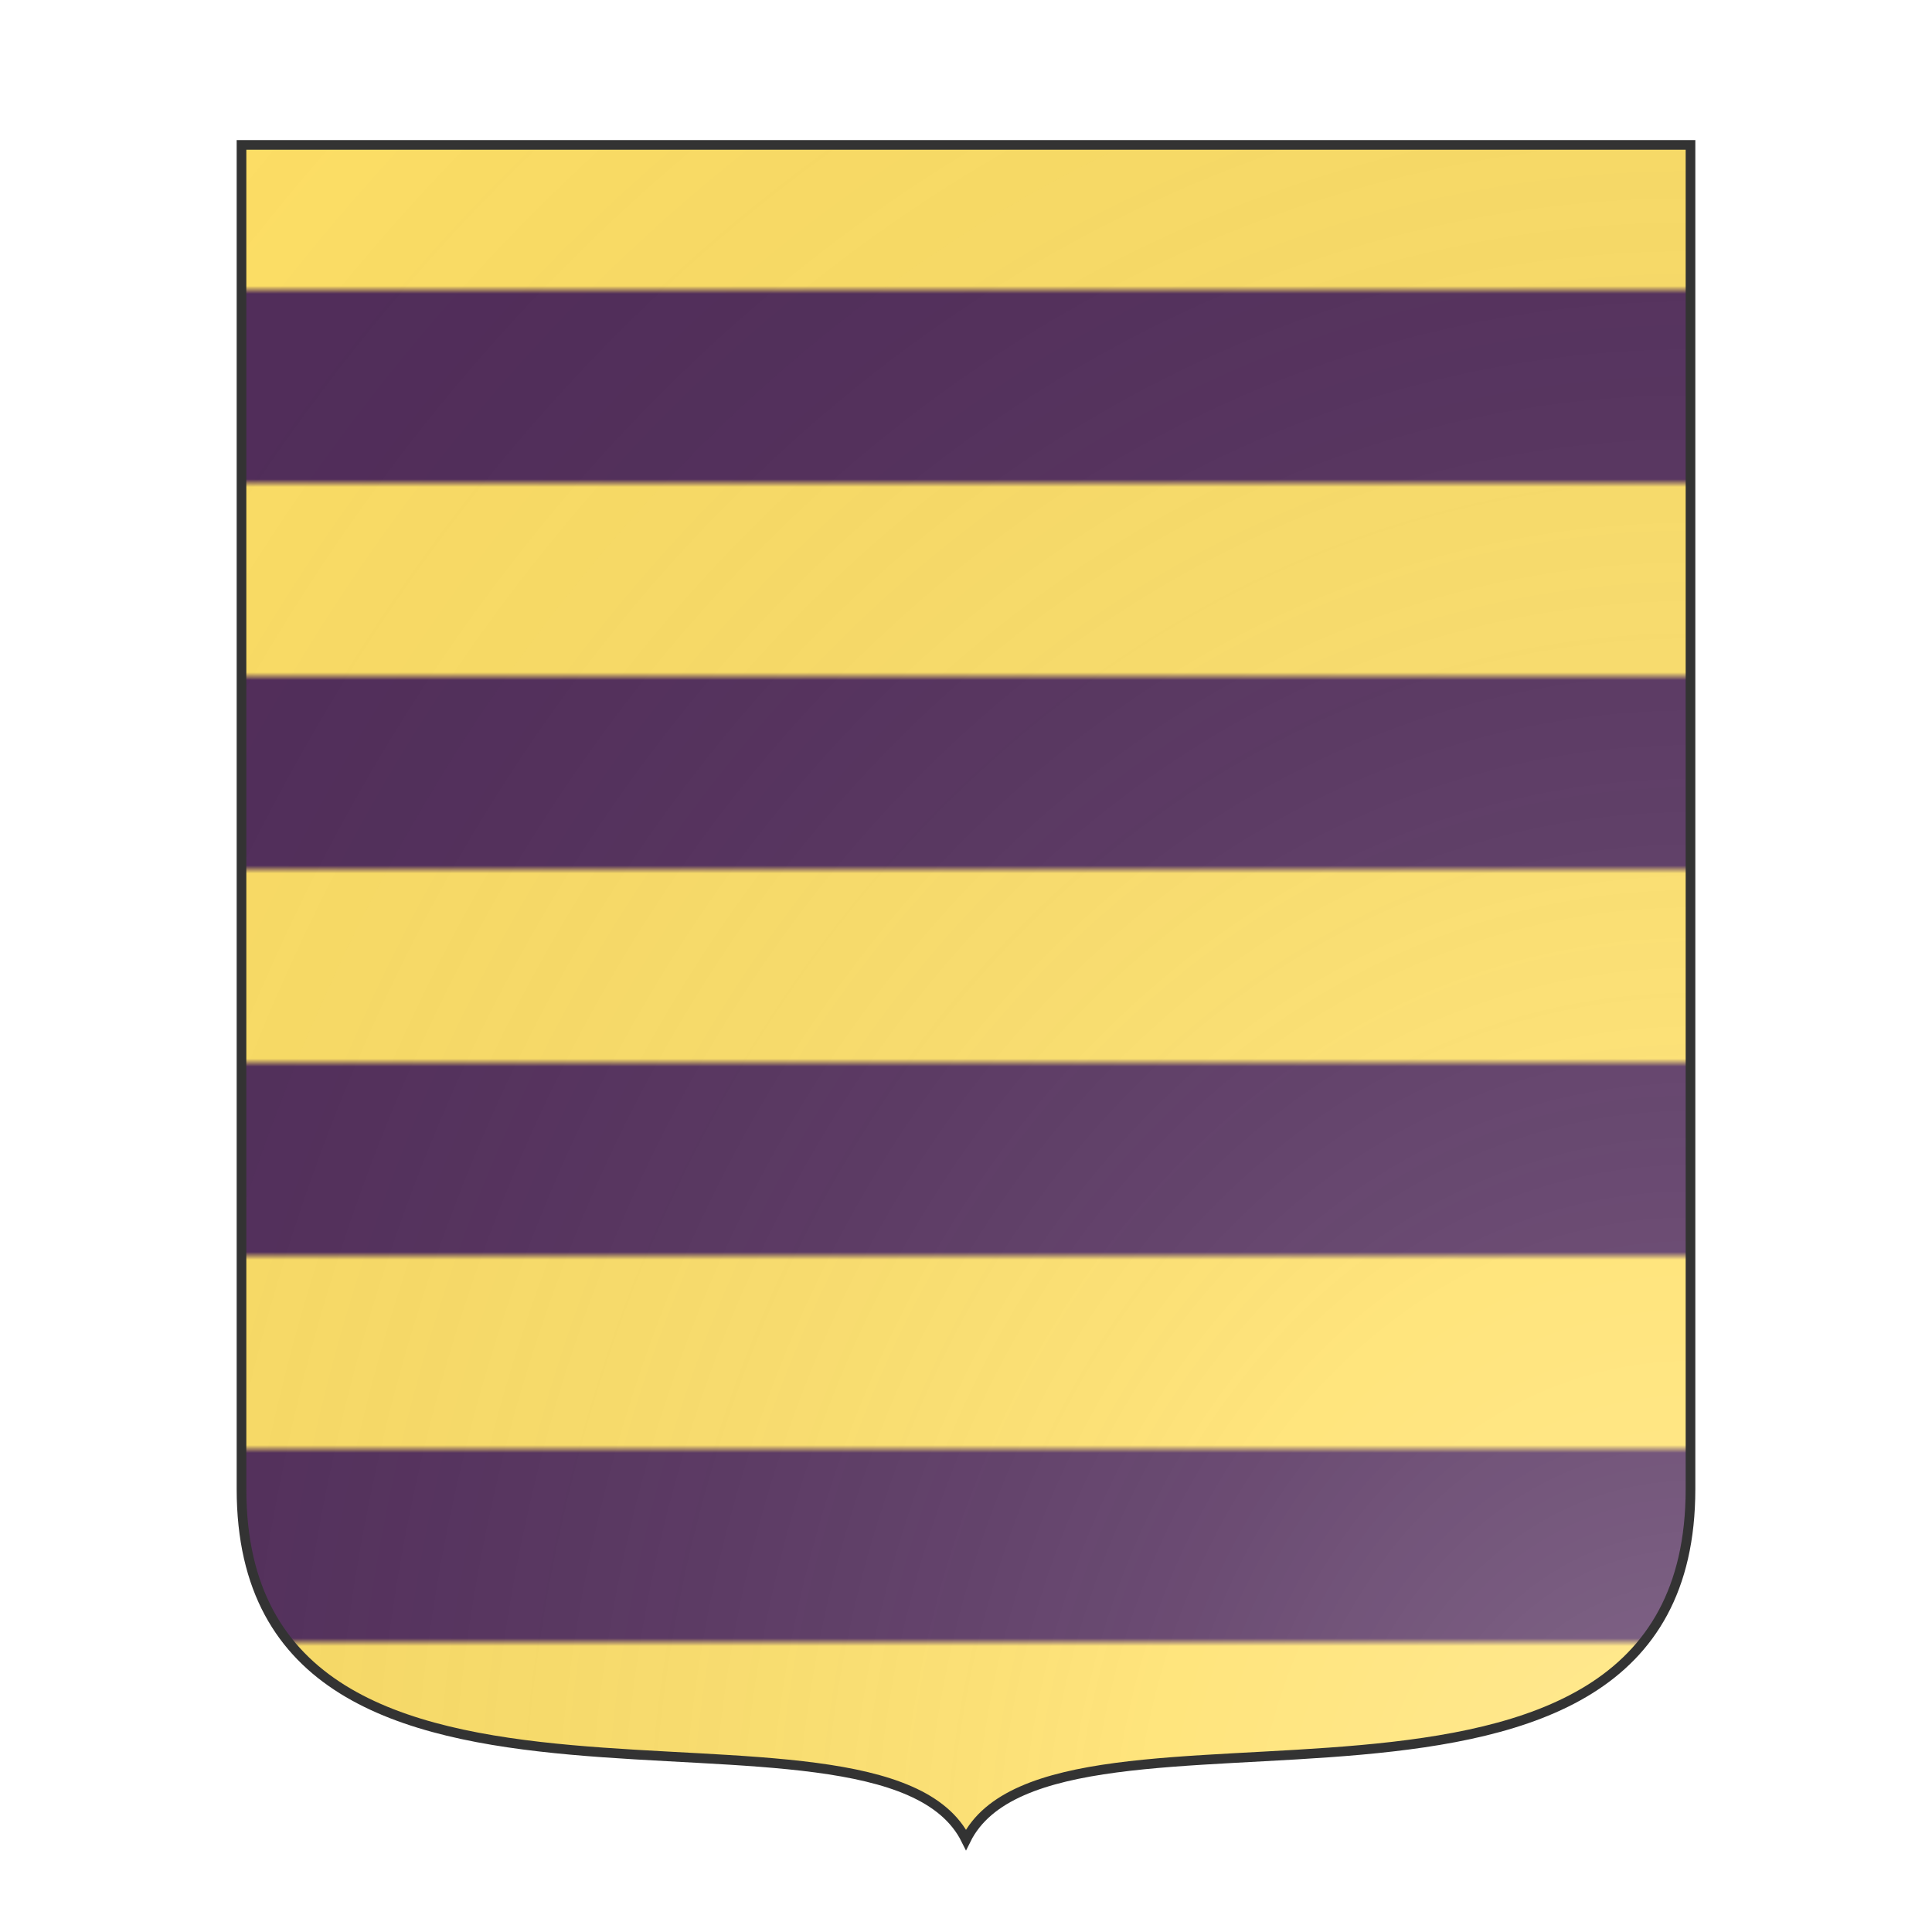 <svg id="coa685101930" width="500" height="500" viewBox="0 10 200 200" xmlns="http://www.w3.org/2000/svg"><defs><clipPath id="french_coa685101930"><path d="m 25,25 h 150 v 139.15 c 0,41.745 -66,18.15 -75,36.3 -9,-18.15 -75,5.445 -75,-36.3 v 0 z"/></clipPath><pattern id="barry-or-purpure-small" width="0.1" height="0.4" viewBox="0 0 25 100"><rect width="25" height="100" fill="#522d5b"/><rect x="0" y="25" width="25" height="25" fill="#ffe066"/><rect x="0" y="75" width="25" height="25" fill="#ffe066"/></pattern><radialGradient id="backlight" cx="100%" cy="100%" r="150%"><stop stop-color="#fff" stop-opacity=".3" offset="0"/><stop stop-color="#fff" stop-opacity=".15" offset=".25"/><stop stop-color="#000" stop-opacity="0" offset="1"/></radialGradient></defs><g clip-path="url(#french_coa685101930)"><rect x="0" y="0" width="200" height="200" fill="url(#barry-or-purpure-small)"/></g><path d="m 25,25 h 150 v 139.15 c 0,41.745 -66,18.15 -75,36.3 -9,-18.15 -75,5.445 -75,-36.3 v 0 z" fill="url(#backlight)" stroke="#333"/></svg>